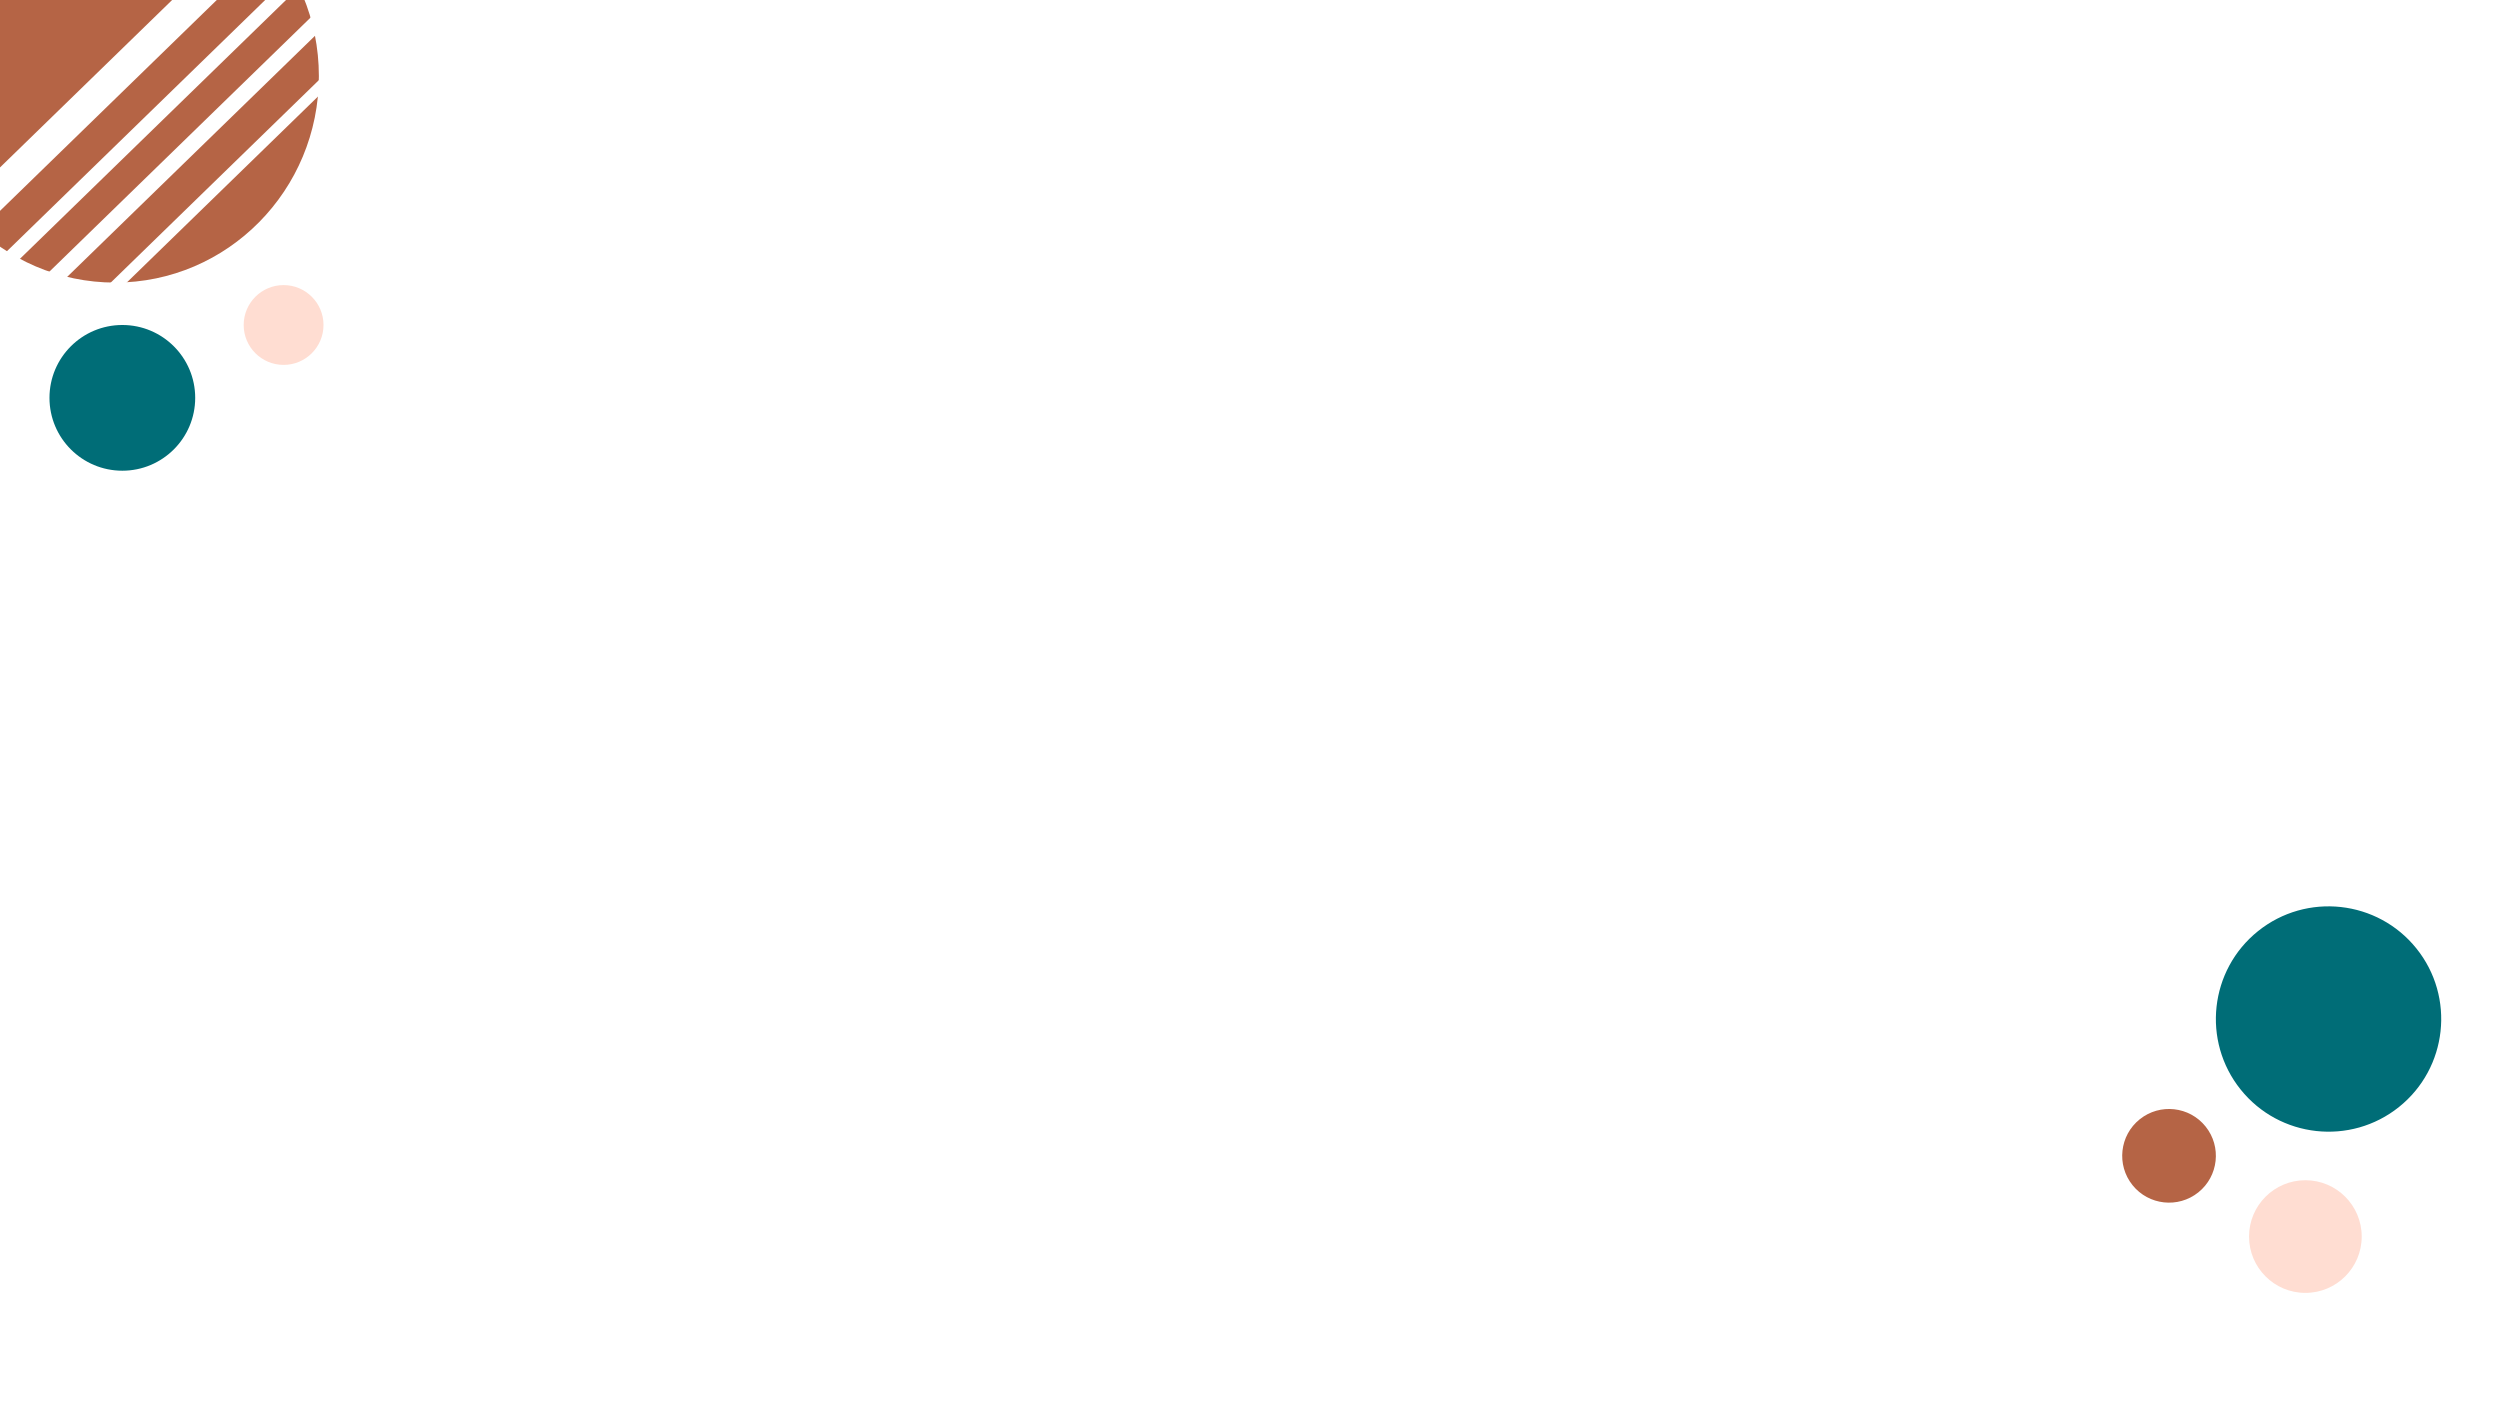 <?xml version="1.0" encoding="UTF-8" standalone="no"?><!DOCTYPE svg PUBLIC "-//W3C//DTD SVG 1.1//EN" "http://www.w3.org/Graphics/SVG/1.1/DTD/svg11.dtd"><svg width="100%" height="100%" viewBox="0 0 1600 900" version="1.1" xmlns="http://www.w3.org/2000/svg" xmlns:xlink="http://www.w3.org/1999/xlink" xml:space="preserve" xmlns:serif="http://www.serif.com/" style="fill-rule:evenodd;clip-rule:evenodd;stroke-linecap:round;stroke-linejoin:round;stroke-miterlimit:1.5;"><rect x="0" y="0" width="1600" height="900" fill="#333333" stroke="none"/><rect id="Artboard1" x="0" y="0" width="1600" height="900" style="fill:none;"/><clipPath id="_clip1"><rect id="Artboard11" serif:id="Artboard1" x="0" y="0" width="1600" height="900"/></clipPath><g clip-path="url(#_clip1)"><rect x="0" y="0" width="1600" height="900" style="fill:#fff;"/><circle cx="78.297" cy="254.626" r="46.631" style="fill:#006d77;"/><ellipse cx="73.587" cy="48.721" rx="130.493" ry="132.135" style="fill:#b56445;"/><path d="M142.002,-17.073l-150.043,145.956" style="fill:none;stroke:#fff;stroke-width:19.92px;"/><path d="M195.878,-18.964l-189.824,184.654" style="fill:none;stroke:#fff;stroke-width:9.3px;"/><path d="M204.081,13.285l-172.263,167.571" style="fill:none;stroke:#fff;stroke-width:10.34px;"/><path d="M225.3,35.611l-161.924,157.514" style="fill:none;stroke:#fff;stroke-width:7.12px;"/><circle cx="181.501" cy="207.995" r="25.541" style="fill:#ffddd2;"/><circle cx="1475.44" cy="791.397" r="36.056" style="fill:#ffddd2;"/><path d="M1535.39,708.442c-31.056,24.901 -76.486,19.903 -101.387,-11.153c-24.901,-31.056 -19.903,-76.485 11.153,-101.386c31.056,-24.901 76.485,-19.904 101.386,11.152c24.901,31.056 19.904,76.486 -11.152,101.387Z" style="fill:#006d77;"/><path d="M1406.94,763.113c-12.909,10.35 -31.792,8.273 -42.142,-4.636c-10.351,-12.909 -8.273,-31.792 4.635,-42.143c12.909,-10.35 31.793,-8.273 42.143,4.636c10.35,12.909 8.273,31.792 -4.636,42.143Z" style="fill:#b56445;"/></g></svg>